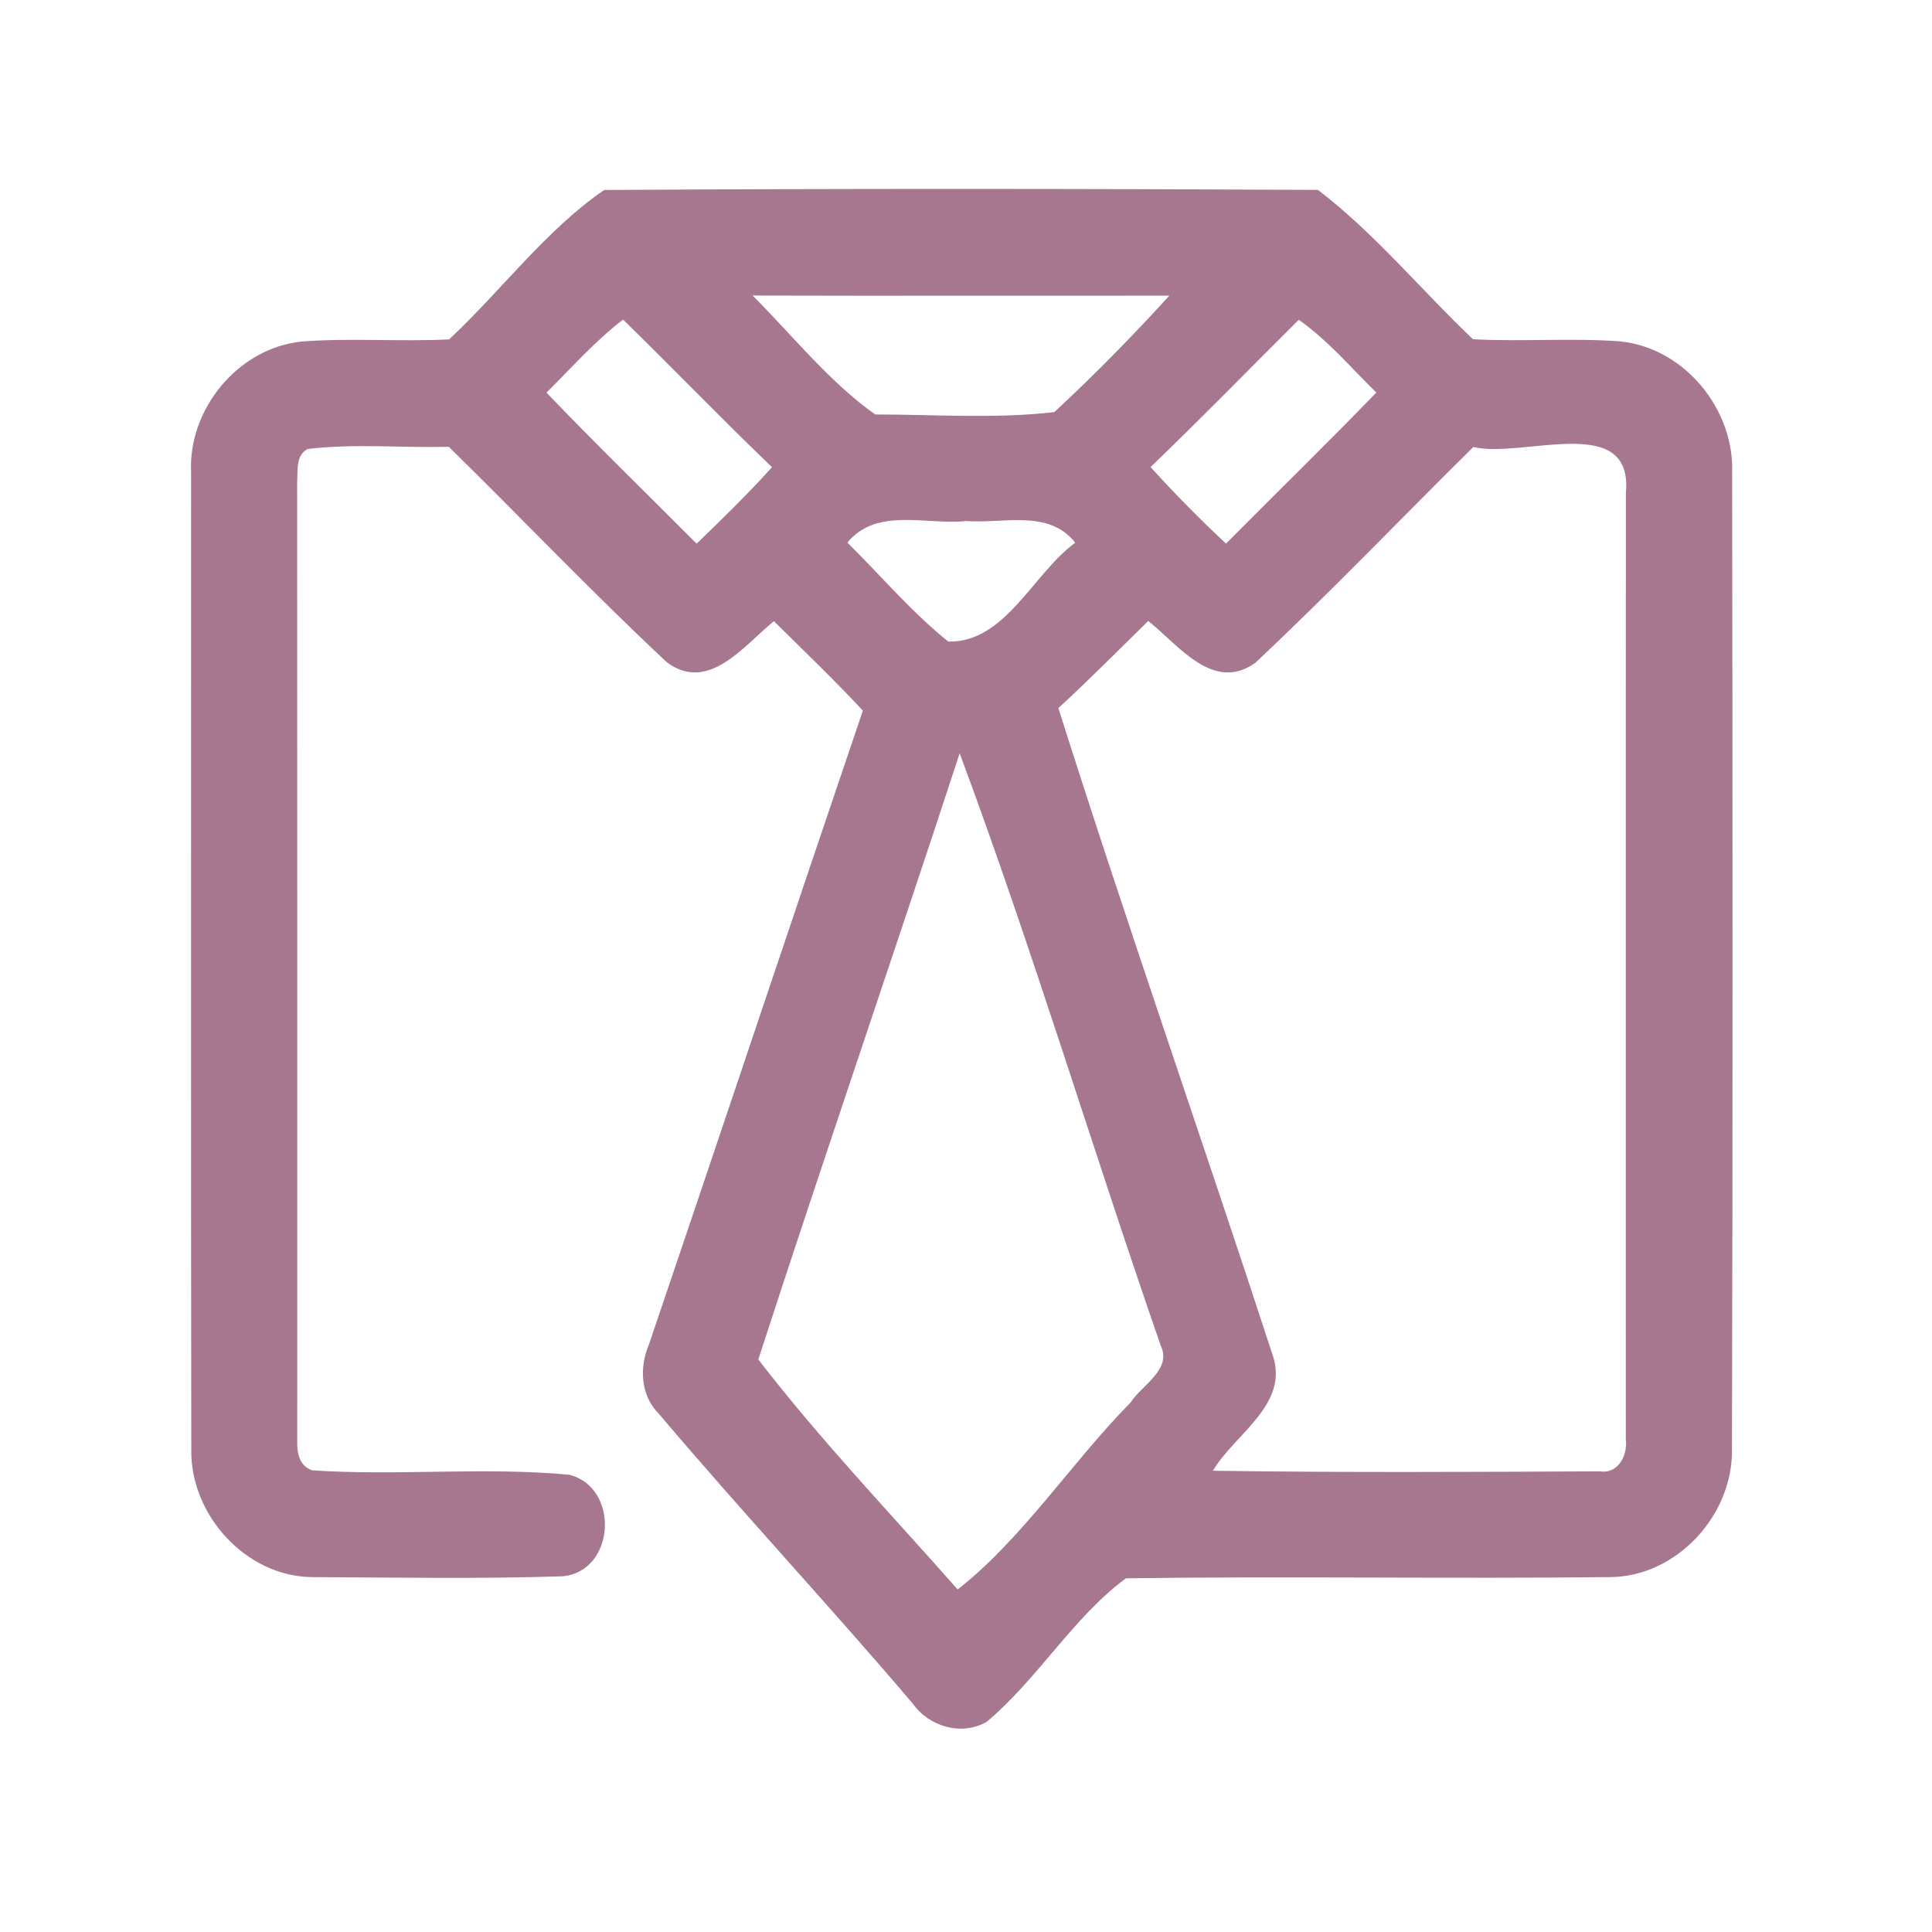 <?xml version="1.0" encoding="UTF-8" ?>
<!DOCTYPE svg PUBLIC "-//W3C//DTD SVG 1.1//EN" "http://www.w3.org/Graphics/SVG/1.1/DTD/svg11.dtd">
<svg width="192pt" height="192pt" viewBox="0 0 192 192" version="1.1" xmlns="http://www.w3.org/2000/svg">
<g id="#a77790ff">
<path fill="#a77790" opacity="1.00" d=" M 44.63 33.73 C 49.82 28.88 54.24 22.87 60.04 18.88 C 83.67 18.73 107.33 18.75 130.97 18.87 C 136.60 23.16 141.22 28.81 146.38 33.71 C 151.26 33.98 156.16 33.56 161.04 33.93 C 167.40 34.59 172.36 40.66 172.14 46.98 C 172.18 79.33 172.21 111.68 172.12 144.03 C 172.23 150.56 166.64 156.68 160.03 156.73 C 143.98 156.91 127.93 156.63 111.89 156.85 C 106.61 160.77 103.13 166.86 98.05 171.12 C 95.56 172.54 92.33 171.60 90.71 169.30 C 82.45 159.59 73.74 150.26 65.50 140.53 C 63.63 138.67 63.52 135.88 64.51 133.56 C 71.63 112.59 78.63 91.58 85.75 70.62 C 82.90 67.56 79.88 64.67 76.91 61.73 C 73.95 64.13 70.39 68.94 66.24 65.79 C 58.84 58.86 51.84 51.50 44.60 44.40 C 39.93 44.52 35.22 44.06 30.57 44.62 C 29.34 45.29 29.62 46.77 29.53 47.93 C 29.55 79.63 29.54 111.32 29.54 143.02 C 29.50 144.26 29.65 145.64 31.03 146.12 C 39.52 146.69 48.11 145.76 56.58 146.56 C 61.63 147.85 61.15 156.18 55.90 156.65 C 47.60 156.92 39.28 156.77 30.97 156.73 C 24.42 156.65 18.90 150.53 19.01 144.07 C 18.96 111.70 19.00 79.33 18.99 46.96 C 18.68 40.66 23.66 34.59 29.98 33.94 C 34.85 33.57 39.75 33.97 44.63 33.73 M 74.79 29.37 C 78.78 33.35 82.40 37.95 86.98 41.19 C 92.90 41.19 98.92 41.64 104.78 40.95 C 108.75 37.27 112.56 33.39 116.21 29.38 C 102.41 29.37 88.60 29.41 74.79 29.37 M 54.31 39.02 C 59.19 44.11 64.25 49.03 69.23 54.03 C 71.79 51.56 74.34 49.07 76.72 46.43 C 71.71 41.62 66.89 36.61 61.92 31.76 C 59.13 33.90 56.80 36.54 54.31 39.02 M 114.34 46.42 C 116.74 49.05 119.23 51.59 121.84 54.02 C 126.81 49.01 131.87 44.09 136.78 39.01 C 134.26 36.55 131.97 33.82 129.07 31.78 C 124.16 36.66 119.33 41.62 114.34 46.42 M 146.42 44.42 C 139.19 51.56 132.16 58.92 124.75 65.87 C 120.57 68.87 117.09 64.07 114.11 61.71 C 111.15 64.62 108.23 67.56 105.18 70.37 C 111.99 91.88 119.46 113.17 126.46 134.62 C 128.19 139.57 122.71 142.48 120.54 146.16 C 133.36 146.35 146.20 146.28 159.02 146.22 C 160.85 146.50 161.78 144.56 161.57 143.02 C 161.58 111.67 161.55 80.31 161.58 48.96 C 162.31 40.88 151.26 45.61 146.42 44.42 M 84.21 53.92 C 87.54 57.21 90.59 60.83 94.24 63.76 C 99.91 63.88 102.64 57.01 106.86 53.93 C 104.18 50.56 99.68 52.07 96.00 51.78 C 92.03 52.20 87.15 50.37 84.21 53.92 M 95.37 74.86 C 88.79 94.97 81.89 114.98 75.36 135.10 C 81.49 143.07 88.51 150.41 95.17 157.96 C 101.58 152.95 106.48 145.35 112.35 139.38 C 113.48 137.64 116.50 136.10 115.35 133.72 C 108.56 114.15 102.59 94.26 95.37 74.86 Z" />
</g>
</svg>
